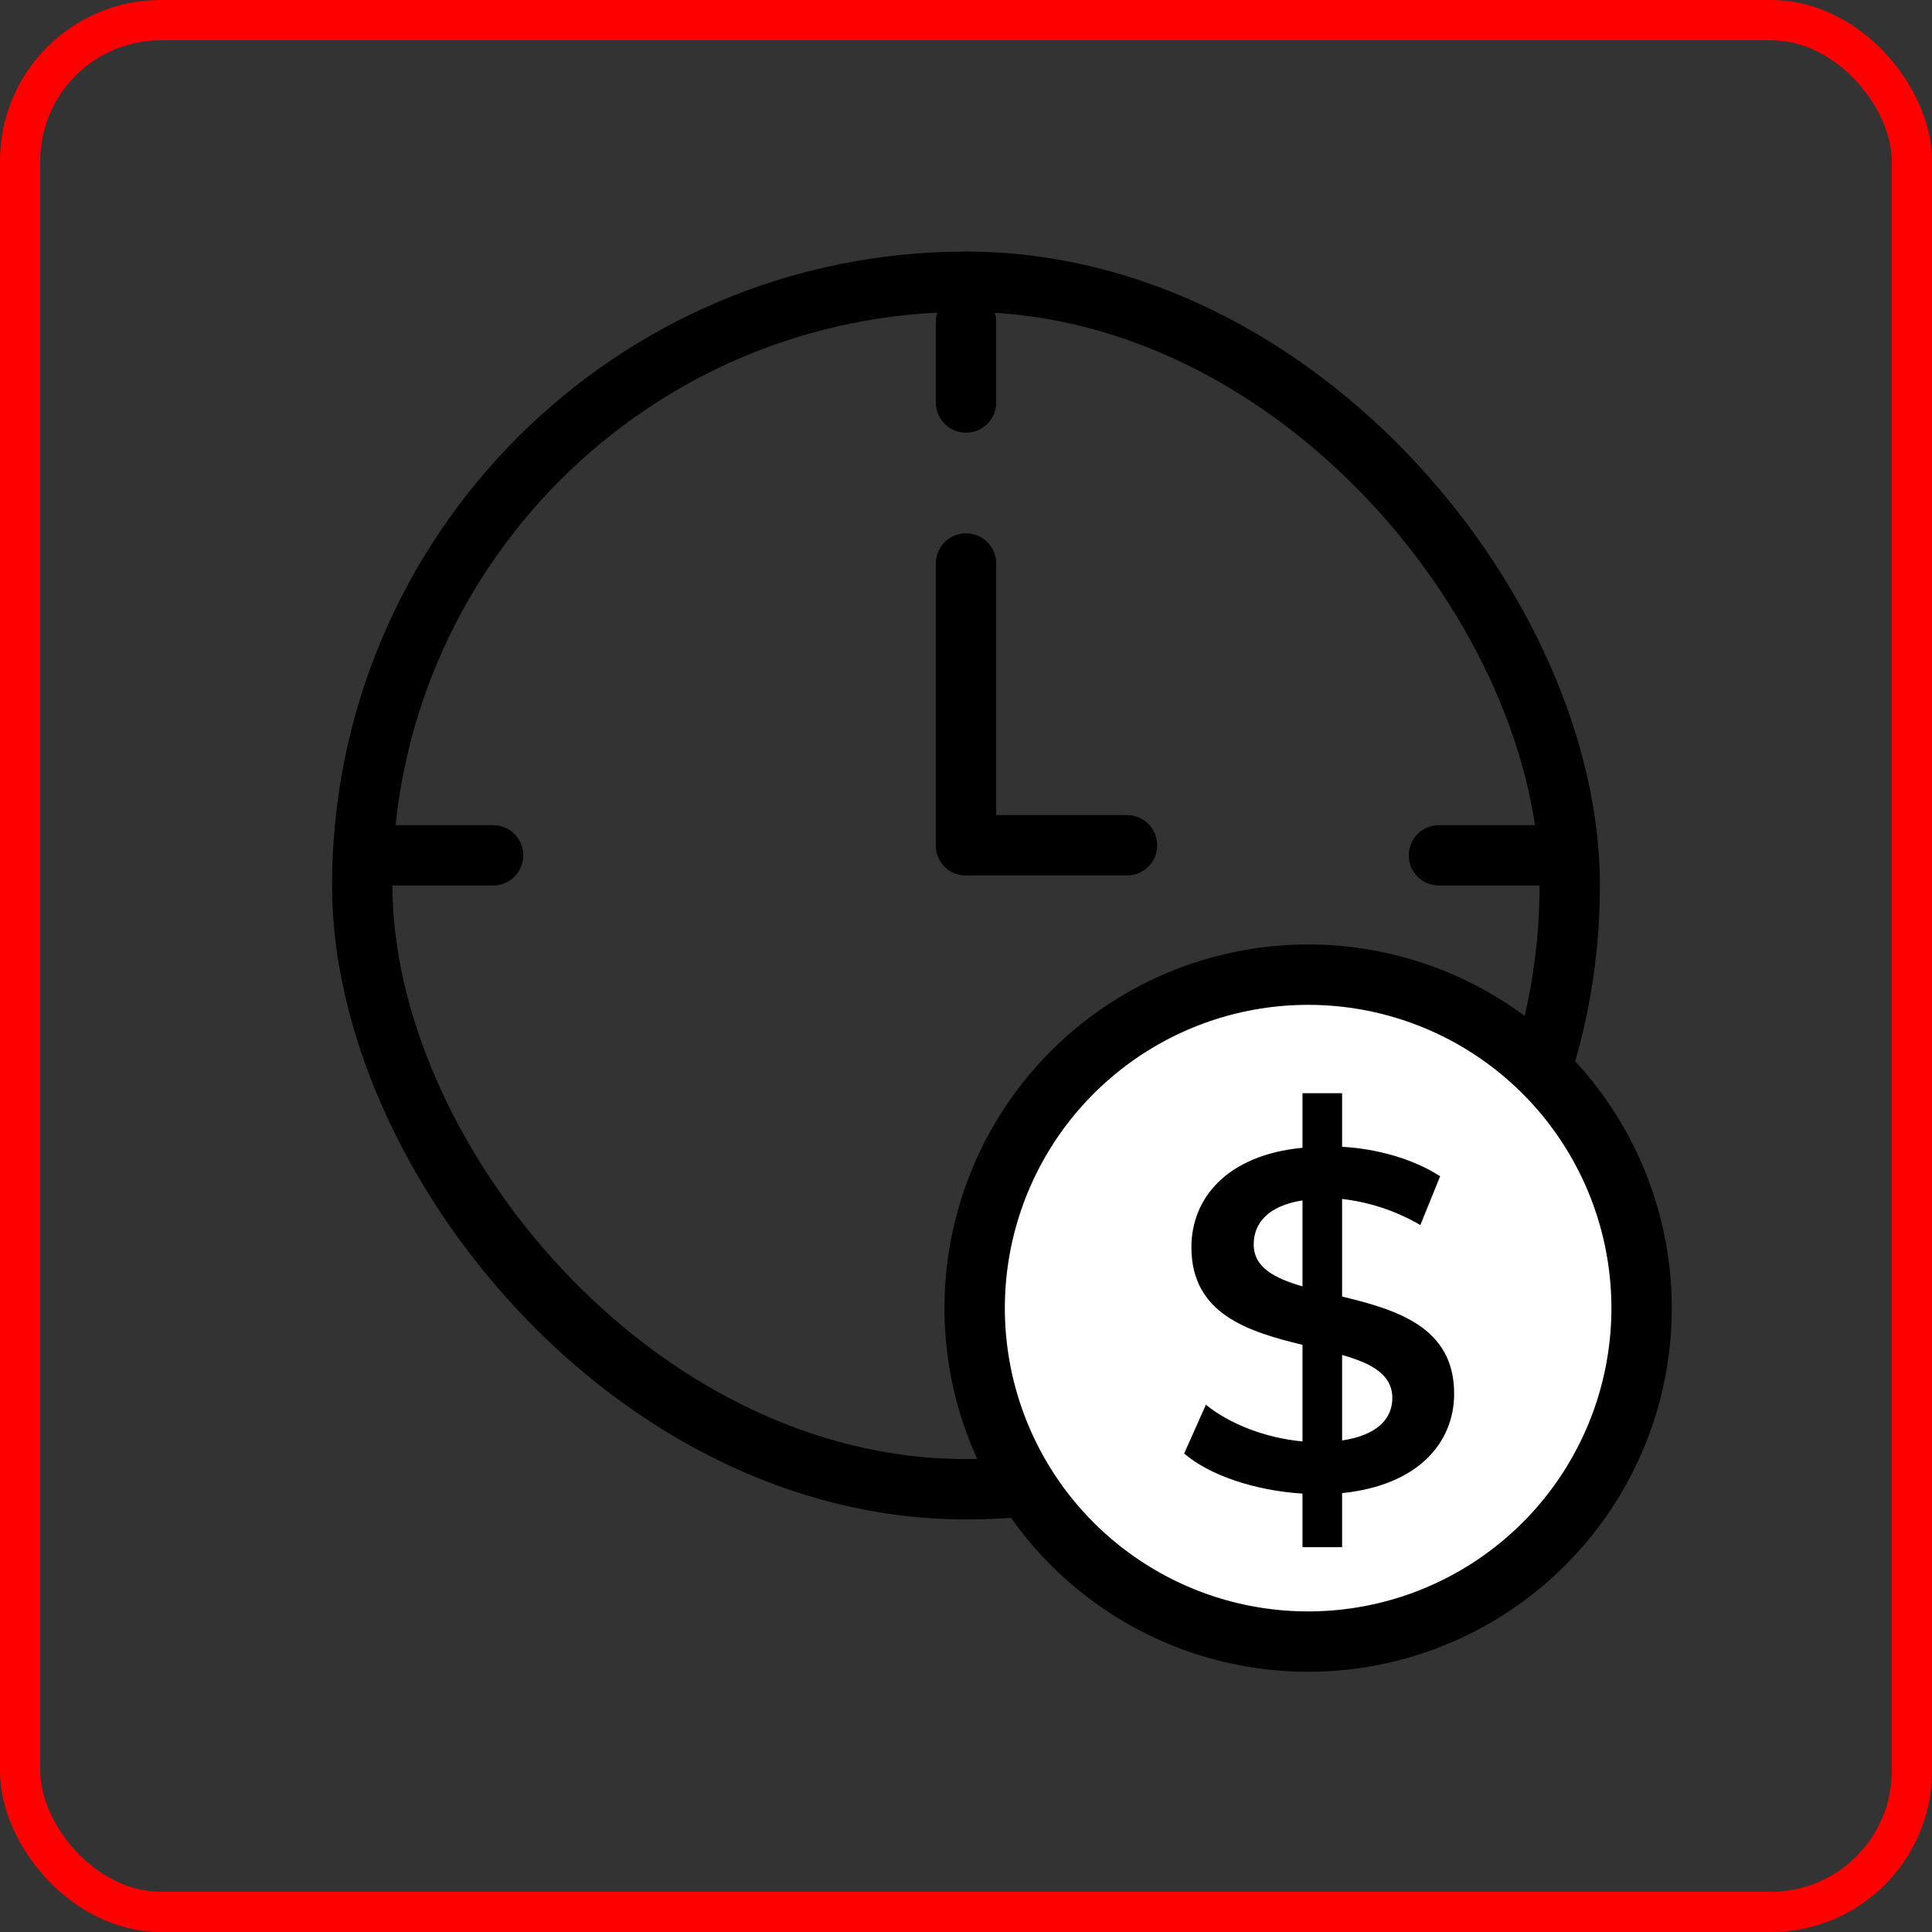 <svg width="48" height="48" viewBox="0 0 48 48" fill="none" xmlns="http://www.w3.org/2000/svg">
<rect x="0" y="0" width="48" height="48" fill="#333333" stroke="none"/>
<rect x="0.5" y="0.5" width="47" height="47" rx="3.5" stroke="#FF0000"/>
<rect x="9" y="7" width="30" height="30" rx="15" stroke="black" stroke-width="1.5" stroke-linecap="round" stroke-linejoin="round"/>
<path d="M29.94 24.62C31.604 24.08 33.396 24.08 35.06 24.62C36.724 25.161 38.174 26.215 39.203 27.63C40.231 29.046 40.785 30.75 40.785 32.5C40.785 34.25 40.231 35.954 39.203 37.37C38.174 38.785 36.724 39.839 35.06 40.38C33.396 40.92 31.604 40.92 29.94 40.38C28.276 39.839 26.826 38.785 25.797 37.37C24.769 35.954 24.215 34.25 24.215 32.5C24.215 30.75 24.769 29.046 25.797 27.63C26.826 26.215 28.276 25.161 29.94 24.62Z" fill="white" stroke="black" stroke-width="1.5"/>
<path d="M36.128 34.624C36.128 32.956 34.676 32.536 33.344 32.212V29.788C33.98 29.86 34.652 30.064 35.288 30.436L35.78 29.224C35.132 28.804 34.232 28.54 33.344 28.492V27.16H32.36V28.516C30.488 28.696 29.6 29.764 29.6 30.988C29.6 32.656 31.028 33.088 32.36 33.412V35.812C31.448 35.728 30.548 35.38 29.96 34.9L29.42 36.112C30.044 36.652 31.184 37.036 32.36 37.108V38.44H33.344V37.096C35.228 36.904 36.128 35.848 36.128 34.624ZM31.148 30.916C31.148 30.388 31.508 29.956 32.36 29.824V31.96C31.664 31.756 31.148 31.492 31.148 30.916ZM33.344 35.788V33.664C34.064 33.868 34.592 34.144 34.592 34.732C34.592 35.248 34.22 35.656 33.344 35.788Z" fill="black"/>
<path d="M24 8L24 10" stroke="black" stroke-width="1.5" stroke-linecap="round" stroke-linejoin="round"/>
<path d="M24 14L24 21" stroke="black" stroke-width="1.5" stroke-linecap="round" stroke-linejoin="round"/>
<path d="M28 21H24" stroke="black" stroke-width="1.5" stroke-linecap="round" stroke-linejoin="round"/>
<line x1="9.75" y1="21.25" x2="12.25" y2="21.25" stroke="black" stroke-width="1.5" stroke-linecap="round" stroke-linejoin="round"/>
<line x1="35.75" y1="21.25" x2="38.25" y2="21.25" stroke="black" stroke-width="1.5" stroke-linecap="round" stroke-linejoin="round"/>
</svg>

